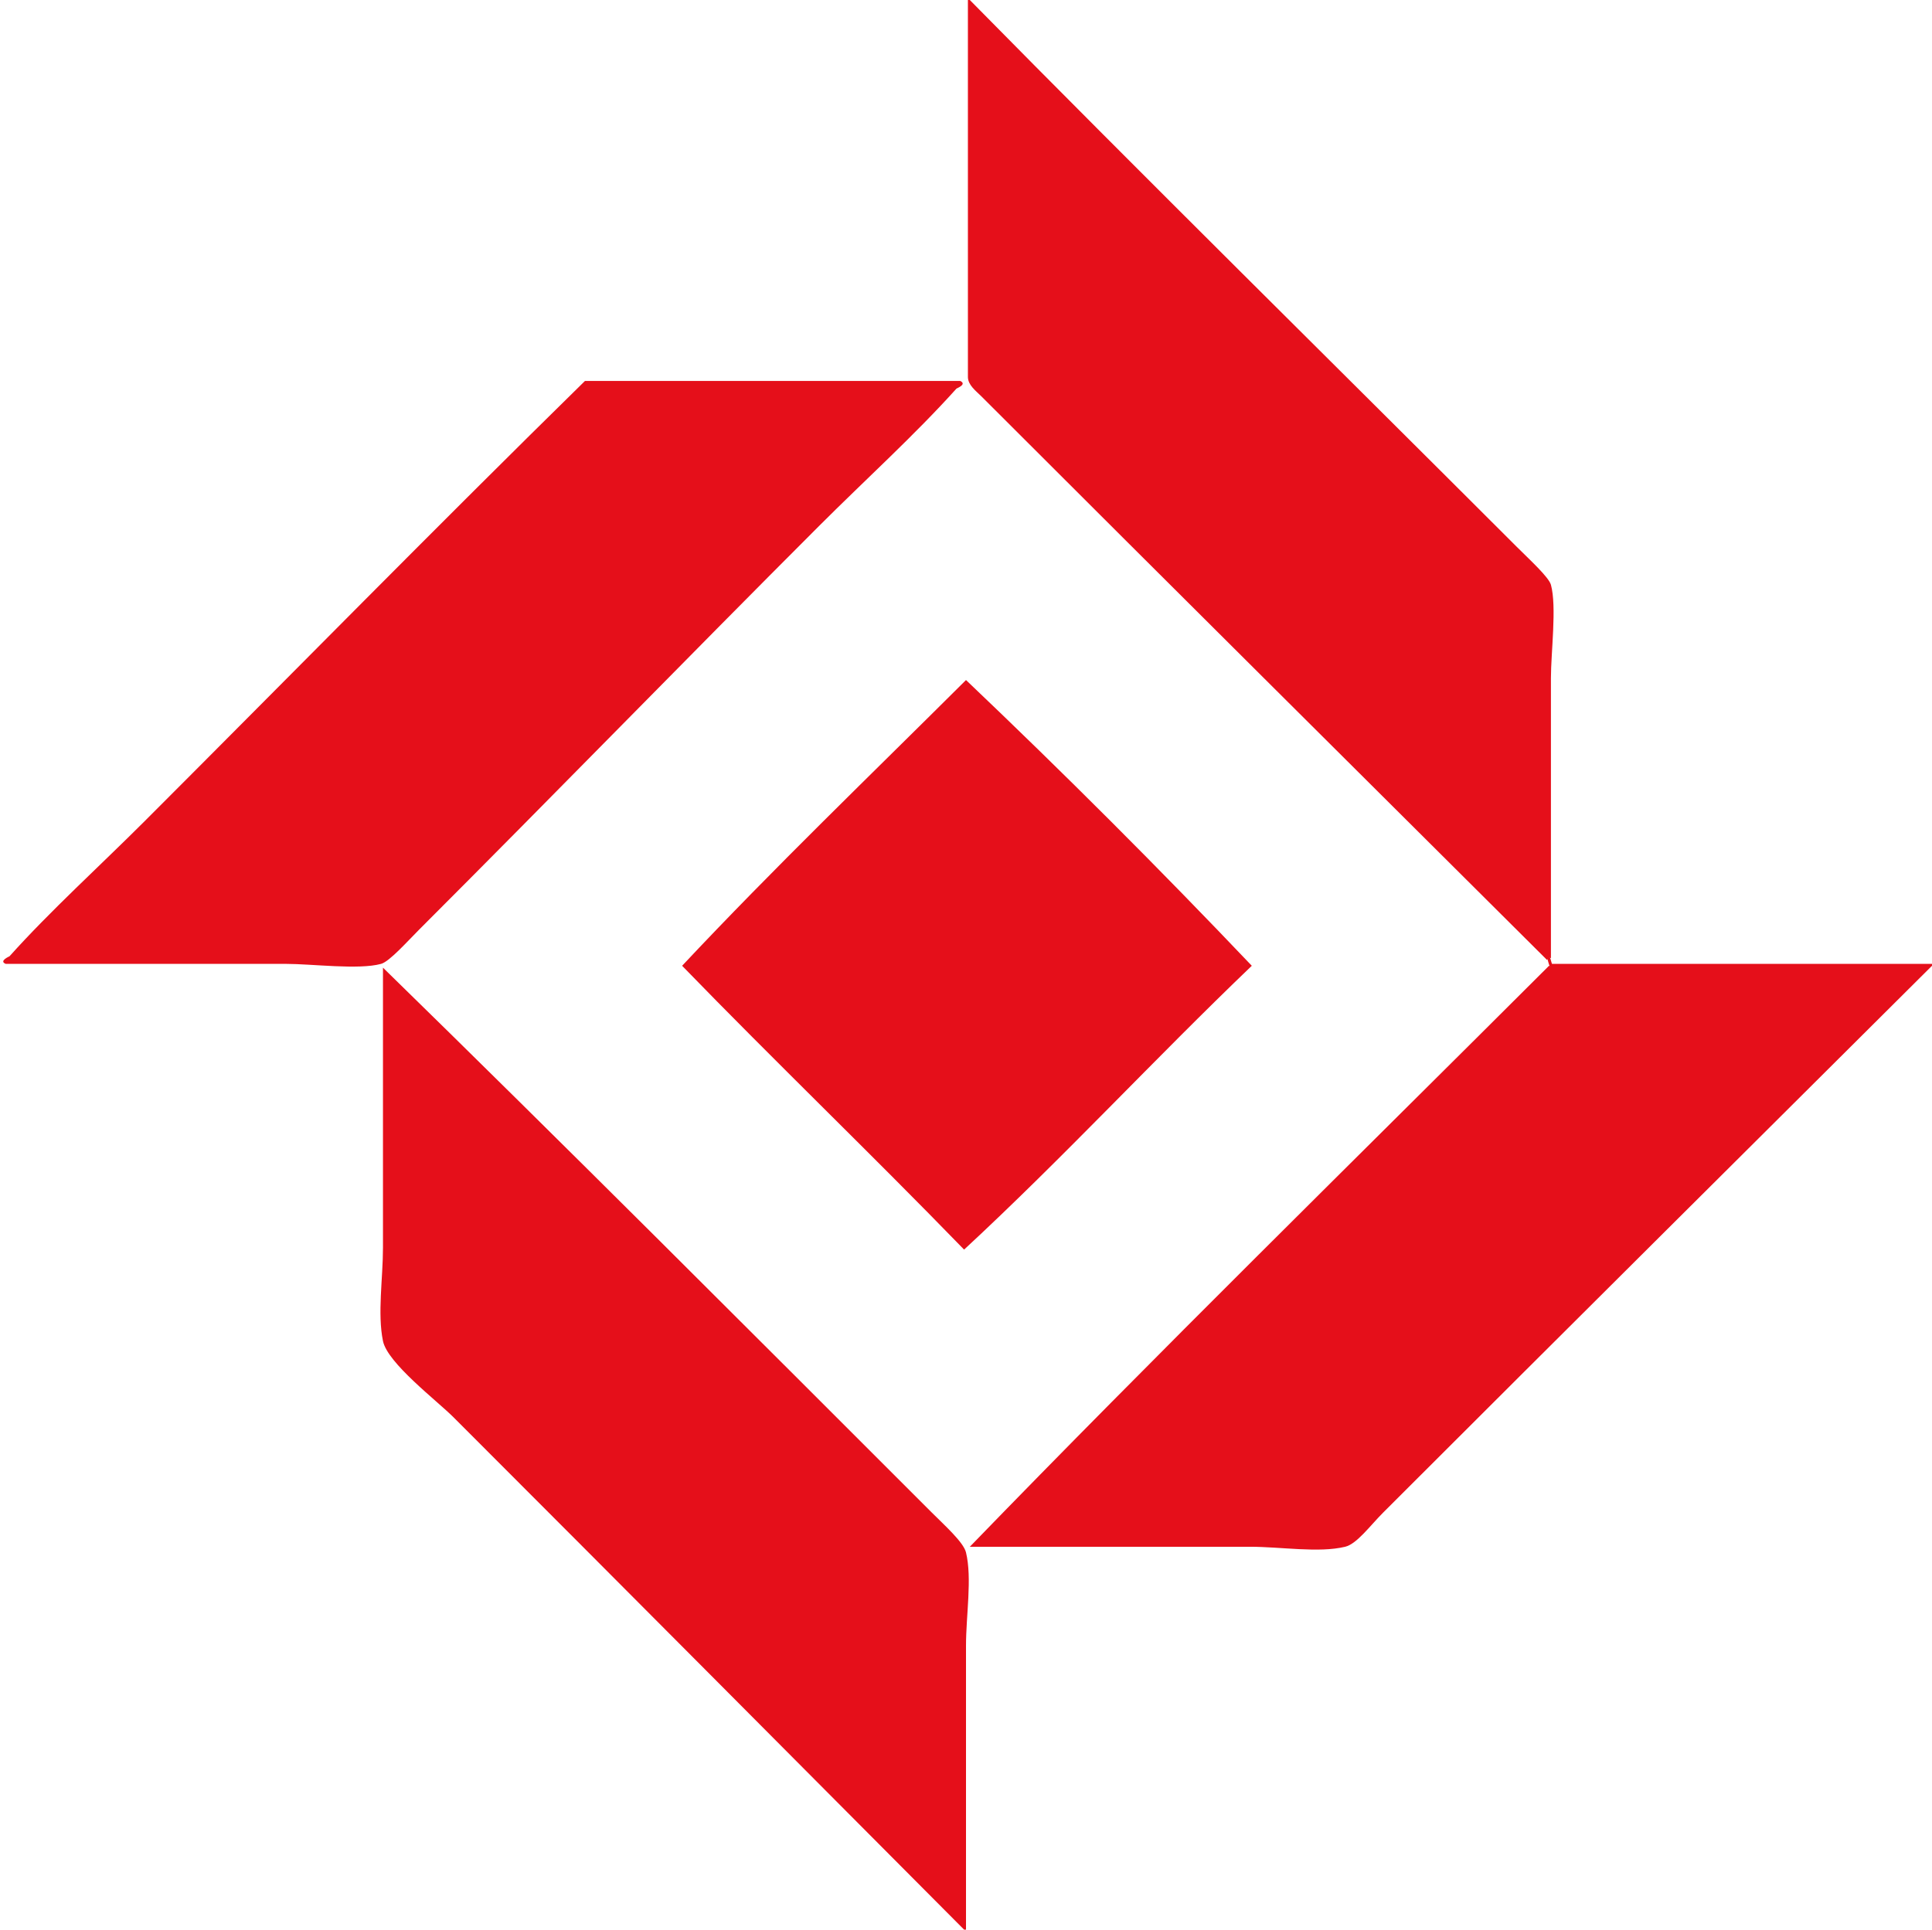 <?xml version="1.0" encoding="utf-8"?>
<!DOCTYPE svg PUBLIC "-//W3C//DTD SVG 1.0//EN" "http://www.w3.org/TR/2001/REC-SVG-20010904/DTD/svg10.dtd">
<svg version="1.0" id="cluster_xA0_Image_1_" xmlns="http://www.w3.org/2000/svg" xmlns:xlink="http://www.w3.org/1999/xlink"
	 x="0px" y="0px" width="243.36px" height="243.12px" viewBox="0 0 243.36 243.12" enable-background="new 0 0 243.36 243.12"
	 xml:space="preserve">
<g>
	<g>
		<path fill-rule="evenodd" clip-rule="evenodd" fill="#e50f1a" d="M121.92,0c0.08,0,0.16,0,0.24,0c21.734,22.084,46.071,46.071,68.879,68.88
			c1.602,1.602,4.055,3.833,4.32,4.8c0.752,2.741,0,8.503,0,11.76c0,11.793,0,23.368,0,35.28L195,120.6l-0.119,0.36
			c-23.619-23.529-47.551-47.31-71.28-71.04c-0.639-0.639-1.66-1.385-1.68-2.4C121.92,31.68,121.92,15.84,121.92,0z"/>
		<path fill-rule="evenodd" clip-rule="evenodd" fill="#e50f1a" d="M195.48,121.8l-0.12-0.36c16,0,32,0,48,0c0,0.08,0,0.16,0,0.24
			c-22.566,22.478-45.978,45.737-69.12,68.88c-1.667,1.667-3.321,3.964-4.8,4.32c-3.333,0.803-8.057,0-12,0
			c-11.801,0-23.287,0-35.28,0c23.483-24.241,48.616-48.897,72.959-73.2L195.48,121.8z"/>
		<path fill-rule="evenodd" clip-rule="evenodd" fill="#e50f1a" d="M120.96,48c0.882,0.426-0.442,0.917-0.48,0.96
			c-5.252,5.845-11.503,11.503-17.28,17.28c-16.7,16.7-33.186,33.665-50.4,50.88c-1.496,1.496-3.741,4.029-4.8,4.32
			c-2.822,0.774-8.667,0-12,0c-11.808,0-23.362,0-35.28,0c-0.91-0.36,0.462-0.94,0.48-0.96c5.153-5.744,11.373-11.373,17.04-17.04
			C36.438,85.241,55.269,66.062,73.68,48C89.44,48,105.2,48,120.96,48z"/>
		<path fill-rule="evenodd" clip-rule="evenodd" fill="#e50f1a" d="M157.68,121.68c-12.26,11.74-23.78,24.22-36.24,35.76
			c-11.7-12.06-23.82-23.7-35.52-35.76c11.58-12.34,23.78-24.06,35.76-36C133.98,97.38,145.98,109.38,157.68,121.68z"/>
		<path fill-rule="evenodd" clip-rule="evenodd" fill="#e50f1a" d="M121.68,243.12c-0.08,0-0.16,0-0.24,0c-20.991-21.08-42.956-43.195-64.32-64.56
			c-2.108-2.108-8.306-6.813-8.88-9.6c-0.71-3.448,0-7.908,0-11.761c0-12.138,0-23.266,0-35.28
			c22.402,21.876,46.292,45.812,69.12,68.64c1.623,1.623,4.01,3.752,4.32,5.04c0.787,3.267,0,7.889,0,11.76
			C121.68,219.756,121.68,231.032,121.68,243.12z"/>
		<g>
			<path fill-rule="evenodd" clip-rule="evenodd" fill="#e50f1a" stroke="#e50f1a" stroke-width="0.374" stroke-linecap="round" d="
				M195.48,121.8c-0.285-0.339-0.244-0.826-0.48-1.2"/>
		</g>
	</g>
</g>
</svg>